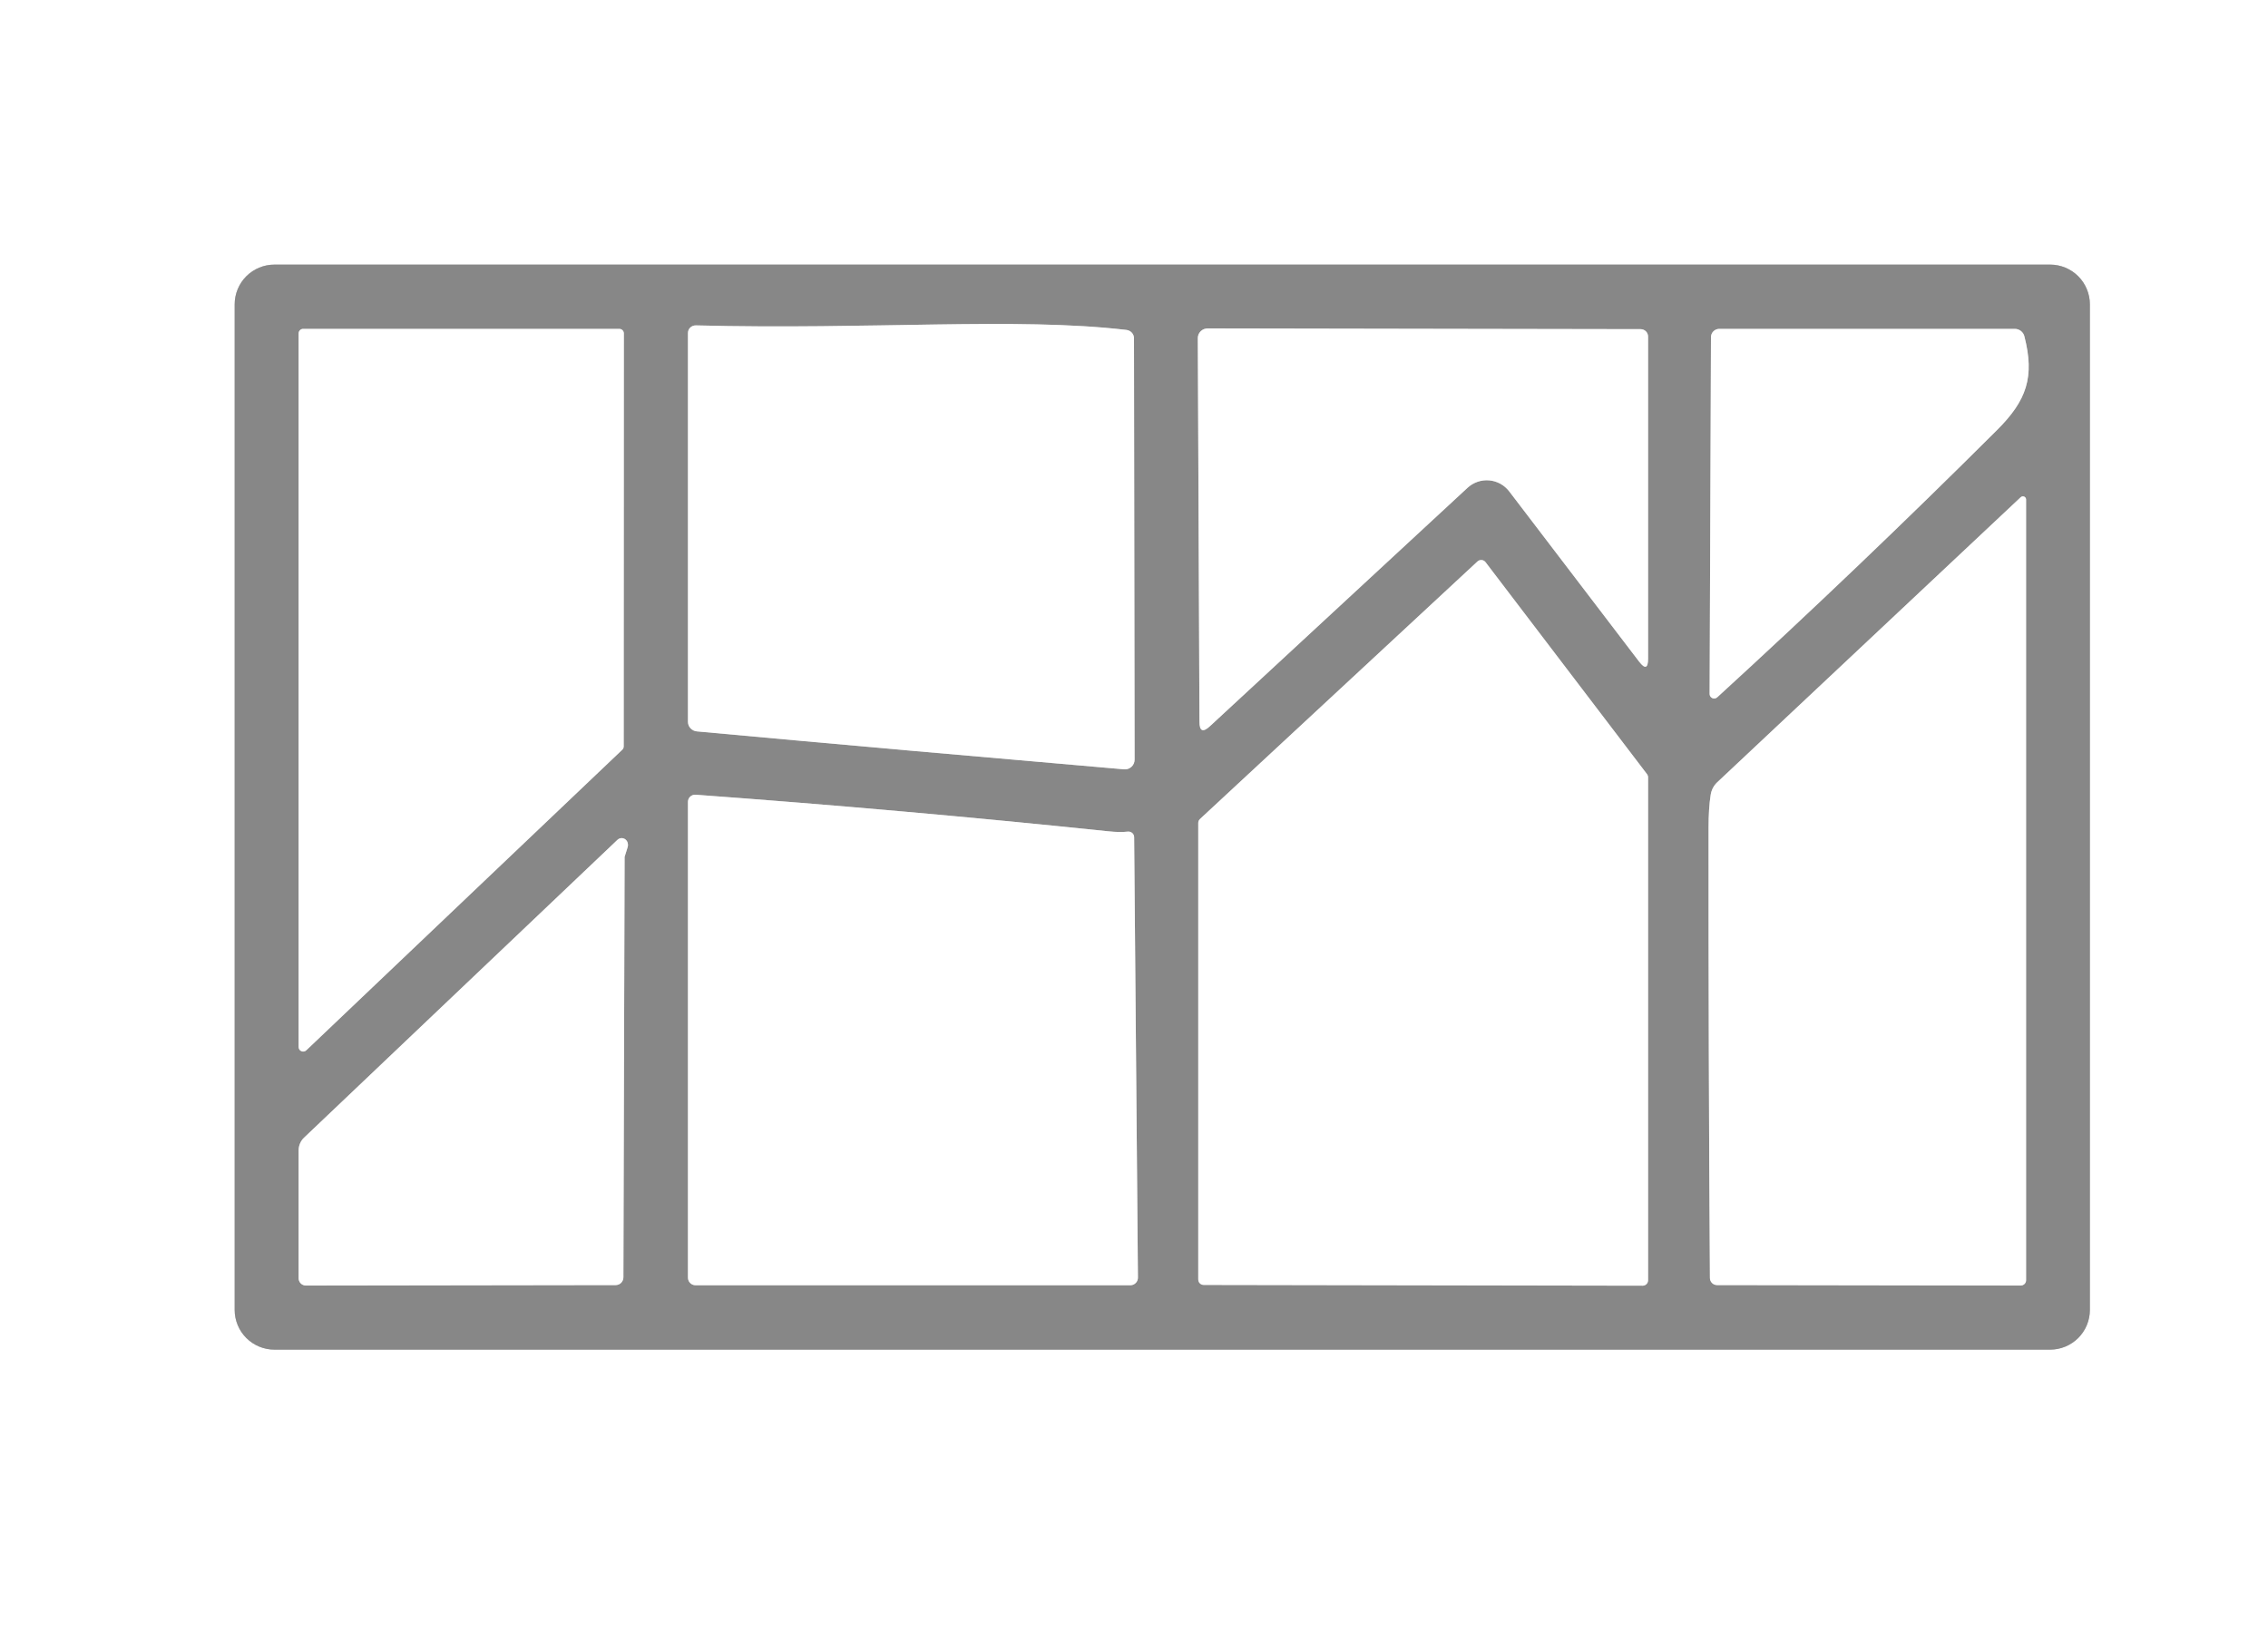 <svg width="150" height="108" viewBox="0 0 150 108" fill="none" xmlns="http://www.w3.org/2000/svg">
<rect x="0" y="0" width="150" height="108" fill="#333333" stroke="none"/>
<g clip-path="url(#clip0_116_257)">
<path d="M138.22 20.13C138.22 19.433 137.943 18.764 137.45 18.27C136.956 17.777 136.288 17.5 135.59 17.5H18.15C17.453 17.5 16.784 17.777 16.29 18.27C15.797 18.764 15.52 19.433 15.52 20.13V86.63C15.52 86.975 15.588 87.317 15.72 87.636C15.852 87.956 16.046 88.246 16.29 88.49C16.535 88.734 16.825 88.928 17.144 89.06C17.463 89.192 17.805 89.26 18.15 89.26H135.59C135.935 89.26 136.277 89.192 136.596 89.06C136.916 88.928 137.205 88.734 137.45 88.49C137.694 88.246 137.888 87.956 138.02 87.636C138.152 87.317 138.22 86.975 138.22 86.63V20.13Z" stroke="#C3C3C3" stroke-width="2"/>
<path d="M46.08 48.37C55.54 49.24 64.96 50.07 74.34 50.88C74.429 50.888 74.519 50.878 74.603 50.85C74.688 50.821 74.766 50.775 74.832 50.715C74.898 50.655 74.95 50.581 74.986 50.5C75.022 50.418 75.04 50.329 75.04 50.24L75 22.37C75.001 22.235 74.95 22.105 74.858 22.004C74.766 21.902 74.638 21.837 74.5 21.82C67.19 20.96 57.61 21.82 46.02 21.52C45.952 21.519 45.885 21.531 45.822 21.555C45.759 21.58 45.701 21.616 45.653 21.663C45.604 21.709 45.566 21.765 45.54 21.826C45.514 21.888 45.5 21.953 45.5 22.02V47.74C45.5 47.896 45.559 48.046 45.666 48.163C45.773 48.279 45.92 48.353 46.08 48.37Z" stroke="#C3C3C3" stroke-width="2"/>
<path d="M99.81 32.49L108.41 43.76C108.803 44.267 109 44.2 109 43.56V22.26C109 22.13 108.948 22.005 108.856 21.913C108.765 21.822 108.64 21.77 108.51 21.77L79.88 21.72C79.793 21.719 79.707 21.735 79.626 21.767C79.545 21.799 79.472 21.847 79.41 21.907C79.349 21.968 79.3 22.04 79.267 22.12C79.235 22.199 79.219 22.284 79.22 22.37L79.33 47.74C79.33 48.36 79.56 48.457 80.02 48.03L97.06 32.26C97.251 32.084 97.476 31.949 97.721 31.865C97.967 31.78 98.227 31.748 98.486 31.769C98.744 31.791 98.996 31.866 99.224 31.99C99.452 32.114 99.651 32.285 99.81 32.49Z" stroke="#C3C3C3" stroke-width="2"/>
<path d="M41.16 49.58C41.189 49.551 41.212 49.517 41.228 49.479C41.243 49.441 41.251 49.401 41.25 49.36L41.26 22.05C41.26 21.97 41.228 21.894 41.172 21.838C41.116 21.782 41.04 21.75 40.96 21.75H20.05C19.97 21.75 19.894 21.782 19.838 21.838C19.782 21.894 19.75 21.97 19.75 22.05V69.24C19.749 69.3 19.765 69.358 19.798 69.408C19.83 69.458 19.876 69.498 19.931 69.521C19.986 69.545 20.046 69.552 20.105 69.541C20.163 69.53 20.218 69.502 20.26 69.46L41.16 49.58Z" stroke="#C3C3C3" stroke-width="2"/>
<path d="M113.07 45.9C113.071 45.958 113.088 46.014 113.12 46.062C113.151 46.11 113.196 46.148 113.249 46.171C113.302 46.194 113.36 46.202 113.417 46.193C113.474 46.184 113.527 46.158 113.57 46.12C119.823 40.4 125.99 34.51 132.07 28.45C134.06 26.47 134.57 24.92 133.89 22.25C133.856 22.108 133.775 21.981 133.659 21.89C133.542 21.799 133.398 21.75 133.25 21.75H113.71C113.564 21.75 113.424 21.808 113.321 21.911C113.218 22.014 113.16 22.154 113.16 22.3L113.07 45.9Z" stroke="#C3C3C3" stroke-width="2"/>
<path d="M133.64 85.02C133.736 85.02 133.827 84.983 133.895 84.918C133.962 84.852 134 84.763 134 84.67V33.03C133.999 32.99 133.986 32.951 133.964 32.918C133.941 32.885 133.91 32.859 133.873 32.843C133.836 32.828 133.796 32.823 133.756 32.829C133.717 32.836 133.68 32.853 133.65 32.88L113.57 51.74C113.337 51.96 113.186 52.253 113.14 52.57C113.047 53.15 113 53.88 113 54.76C112.993 64.647 113.023 74.567 113.09 84.52C113.09 84.645 113.14 84.764 113.228 84.852C113.316 84.941 113.435 84.99 113.56 84.99L133.64 85.02Z" stroke="#C3C3C3" stroke-width="2"/>
<path d="M79.25 84.62C79.25 84.716 79.288 84.807 79.355 84.875C79.423 84.942 79.514 84.98 79.61 84.98L108.64 85.03C108.735 85.03 108.827 84.992 108.895 84.925C108.962 84.857 109 84.766 109 84.67V51.42C109.001 51.341 108.977 51.264 108.93 51.2L98.25 37.18C98.22 37.14 98.182 37.107 98.138 37.082C98.094 37.058 98.046 37.043 97.996 37.038C97.946 37.033 97.896 37.039 97.848 37.055C97.801 37.071 97.757 37.096 97.72 37.13L79.37 54.16C79.332 54.194 79.302 54.236 79.281 54.282C79.26 54.329 79.25 54.379 79.25 54.43V84.62Z" stroke="#C3C3C3" stroke-width="2"/>
<path d="M73.31 54.98C64.237 54.033 55.137 53.227 46.01 52.56C45.945 52.554 45.88 52.562 45.818 52.584C45.756 52.605 45.7 52.639 45.651 52.683C45.603 52.727 45.565 52.781 45.539 52.84C45.513 52.9 45.5 52.965 45.5 53.03V84.5C45.5 84.633 45.553 84.76 45.646 84.853C45.74 84.947 45.867 85 46 85H74.76C74.826 85 74.892 84.987 74.954 84.961C75.015 84.935 75.071 84.897 75.117 84.85C75.164 84.802 75.2 84.746 75.225 84.684C75.249 84.623 75.261 84.556 75.26 84.49L75.01 55.37C75.01 55.318 75 55.266 74.978 55.218C74.957 55.171 74.925 55.128 74.885 55.093C74.846 55.058 74.799 55.032 74.748 55.016C74.697 55 74.643 54.994 74.59 55C74.237 55.04 73.81 55.033 73.31 54.98Z" stroke="#C3C3C3" stroke-width="2"/>
<path d="M41.51 56.03C41.543 55.923 41.54 55.813 41.5 55.7C41.476 55.636 41.437 55.579 41.386 55.533C41.336 55.488 41.275 55.456 41.209 55.44C41.143 55.424 41.075 55.425 41.011 55.442C40.946 55.46 40.888 55.493 40.84 55.54L20.11 75.24C19.996 75.347 19.906 75.478 19.844 75.624C19.782 75.77 19.75 75.929 19.75 76.09V84.54C19.75 84.667 19.801 84.789 19.891 84.879C19.981 84.969 20.103 85.02 20.23 85.02L40.72 84.99C40.855 84.99 40.985 84.936 41.081 84.841C41.176 84.745 41.23 84.615 41.23 84.48L41.31 56.67C41.31 56.65 41.377 56.437 41.51 56.03Z" stroke="#C3C3C3" stroke-width="2"/>
<path d="M0 0H150V108H0V0ZM138.22 20.13C138.22 19.433 137.943 18.764 137.45 18.27C136.956 17.777 136.288 17.5 135.59 17.5H18.15C17.453 17.5 16.784 17.777 16.29 18.27C15.797 18.764 15.52 19.433 15.52 20.13V86.63C15.52 86.975 15.588 87.317 15.72 87.636C15.852 87.956 16.046 88.246 16.29 88.49C16.535 88.734 16.825 88.928 17.143 89.06C17.463 89.192 17.805 89.26 18.15 89.26H135.59C135.935 89.26 136.277 89.192 136.596 89.06C136.916 88.928 137.205 88.734 137.45 88.49C137.694 88.246 137.888 87.956 138.02 87.636C138.152 87.317 138.22 86.975 138.22 86.63V20.13Z" fill="white"/>
<path d="M138.22 86.63C138.22 86.975 138.152 87.317 138.02 87.636C137.888 87.956 137.694 88.246 137.45 88.49C137.205 88.734 136.916 88.928 136.596 89.06C136.277 89.192 135.935 89.26 135.59 89.26H18.15C17.805 89.26 17.463 89.192 17.144 89.06C16.825 88.928 16.535 88.734 16.29 88.49C16.046 88.246 15.852 87.956 15.72 87.636C15.588 87.317 15.52 86.975 15.52 86.63V20.13C15.52 19.433 15.797 18.764 16.29 18.27C16.784 17.777 17.453 17.5 18.15 17.5H135.59C136.288 17.5 136.956 17.777 137.45 18.27C137.943 18.764 138.22 19.433 138.22 20.13V86.63ZM46.08 48.37C55.54 49.24 64.96 50.07 74.34 50.88C74.429 50.888 74.519 50.878 74.603 50.85C74.688 50.821 74.766 50.775 74.832 50.715C74.898 50.655 74.95 50.581 74.986 50.5C75.022 50.418 75.04 50.329 75.04 50.24L75 22.37C75.001 22.235 74.95 22.105 74.858 22.004C74.766 21.902 74.638 21.837 74.5 21.82C67.19 20.96 57.61 21.82 46.02 21.52C45.952 21.519 45.885 21.531 45.822 21.555C45.759 21.58 45.701 21.616 45.653 21.663C45.604 21.709 45.566 21.765 45.54 21.826C45.514 21.888 45.5 21.953 45.5 22.02V47.74C45.5 47.896 45.559 48.046 45.666 48.163C45.773 48.279 45.92 48.353 46.08 48.37ZM99.81 32.49L108.41 43.76C108.803 44.267 109 44.2 109 43.56V22.26C109 22.13 108.948 22.005 108.857 21.913C108.765 21.822 108.64 21.77 108.51 21.77L79.88 21.72C79.793 21.719 79.707 21.735 79.626 21.767C79.545 21.799 79.472 21.847 79.41 21.907C79.349 21.968 79.3 22.04 79.267 22.12C79.235 22.199 79.219 22.284 79.22 22.37L79.33 47.74C79.33 48.36 79.56 48.457 80.02 48.03L97.06 32.26C97.251 32.084 97.476 31.949 97.721 31.865C97.967 31.78 98.227 31.748 98.486 31.769C98.744 31.791 98.996 31.866 99.224 31.99C99.452 32.114 99.651 32.285 99.81 32.49ZM41.16 49.58C41.189 49.551 41.212 49.517 41.228 49.479C41.243 49.441 41.251 49.401 41.25 49.36L41.26 22.05C41.26 21.97 41.228 21.894 41.172 21.838C41.116 21.782 41.04 21.75 40.96 21.75H20.05C19.971 21.75 19.894 21.782 19.838 21.838C19.782 21.894 19.75 21.97 19.75 22.05V69.24C19.749 69.3 19.765 69.358 19.798 69.408C19.83 69.458 19.876 69.498 19.931 69.521C19.986 69.545 20.046 69.552 20.105 69.541C20.163 69.53 20.218 69.502 20.26 69.46L41.16 49.58ZM113.07 45.9C113.071 45.958 113.088 46.014 113.12 46.062C113.152 46.11 113.196 46.148 113.249 46.171C113.302 46.194 113.36 46.202 113.417 46.193C113.474 46.184 113.527 46.158 113.57 46.12C119.823 40.4 125.99 34.51 132.07 28.45C134.06 26.47 134.57 24.92 133.89 22.25C133.856 22.108 133.775 21.981 133.659 21.89C133.542 21.799 133.398 21.75 133.25 21.75H113.71C113.564 21.75 113.424 21.808 113.321 21.911C113.218 22.014 113.16 22.154 113.16 22.3L113.07 45.9ZM133.64 85.02C133.735 85.02 133.827 84.983 133.895 84.918C133.962 84.852 134 84.763 134 84.67V33.03C133.999 32.99 133.986 32.951 133.964 32.918C133.941 32.885 133.91 32.859 133.873 32.843C133.836 32.828 133.796 32.823 133.756 32.829C133.717 32.836 133.68 32.853 133.65 32.88L113.57 51.74C113.337 51.96 113.186 52.253 113.14 52.57C113.047 53.15 113 53.88 113 54.76C112.993 64.647 113.023 74.567 113.09 84.52C113.09 84.645 113.14 84.764 113.228 84.852C113.316 84.941 113.435 84.99 113.56 84.99L133.64 85.02ZM79.25 84.62C79.25 84.716 79.288 84.807 79.356 84.875C79.423 84.942 79.514 84.98 79.61 84.98L108.64 85.03C108.735 85.03 108.827 84.992 108.895 84.925C108.962 84.857 109 84.766 109 84.67V51.42C109.001 51.341 108.977 51.264 108.93 51.2L98.25 37.18C98.22 37.14 98.182 37.107 98.138 37.082C98.094 37.058 98.046 37.043 97.996 37.038C97.946 37.033 97.896 37.039 97.848 37.055C97.801 37.071 97.757 37.096 97.72 37.13L79.37 54.16C79.332 54.194 79.302 54.236 79.281 54.282C79.26 54.329 79.25 54.379 79.25 54.43V84.62ZM73.31 54.98C64.237 54.033 55.137 53.227 46.01 52.56C45.945 52.554 45.88 52.562 45.818 52.584C45.756 52.605 45.7 52.639 45.651 52.683C45.603 52.727 45.565 52.781 45.539 52.84C45.513 52.9 45.5 52.965 45.5 53.03V84.5C45.5 84.633 45.553 84.76 45.647 84.854C45.74 84.947 45.867 85 46 85H74.76C74.826 85 74.892 84.987 74.954 84.961C75.015 84.935 75.071 84.897 75.117 84.85C75.164 84.802 75.2 84.746 75.225 84.684C75.249 84.623 75.261 84.556 75.26 84.49L75.01 55.37C75.01 55.318 75 55.266 74.978 55.218C74.957 55.171 74.925 55.128 74.885 55.093C74.846 55.058 74.799 55.032 74.748 55.016C74.697 55 74.643 54.994 74.59 55C74.237 55.04 73.81 55.033 73.31 54.98ZM41.51 56.03C41.543 55.923 41.54 55.813 41.5 55.7C41.476 55.636 41.437 55.579 41.386 55.533C41.336 55.488 41.275 55.456 41.209 55.44C41.143 55.424 41.075 55.425 41.011 55.442C40.947 55.46 40.888 55.493 40.84 55.54L20.11 75.24C19.996 75.347 19.906 75.478 19.844 75.624C19.782 75.77 19.75 75.929 19.75 76.09V84.54C19.75 84.667 19.801 84.789 19.891 84.879C19.981 84.969 20.103 85.02 20.23 85.02L40.72 84.99C40.855 84.99 40.985 84.936 41.081 84.841C41.176 84.745 41.23 84.615 41.23 84.48L41.31 56.67C41.31 56.65 41.377 56.437 41.51 56.03Z" fill="#878787"/>
<path d="M74.34 50.88C64.96 50.07 55.54 49.24 46.08 48.37C45.92 48.353 45.773 48.279 45.666 48.163C45.559 48.046 45.5 47.896 45.5 47.74V22.02C45.5 21.953 45.514 21.888 45.54 21.826C45.566 21.765 45.604 21.709 45.653 21.663C45.701 21.616 45.759 21.58 45.822 21.555C45.885 21.531 45.952 21.519 46.02 21.52C57.61 21.82 67.19 20.96 74.5 21.82C74.638 21.837 74.766 21.902 74.858 22.004C74.95 22.105 75.001 22.235 75 22.37L75.04 50.24C75.04 50.329 75.022 50.418 74.986 50.5C74.95 50.581 74.898 50.655 74.832 50.715C74.766 50.775 74.688 50.821 74.603 50.85C74.519 50.878 74.429 50.888 74.34 50.88Z" fill="white"/>
<path d="M99.81 32.49C99.651 32.285 99.452 32.114 99.224 31.99C98.996 31.866 98.744 31.791 98.486 31.769C98.227 31.748 97.967 31.78 97.721 31.865C97.476 31.949 97.251 32.084 97.06 32.26L80.02 48.03C79.56 48.457 79.33 48.36 79.33 47.74L79.22 22.37C79.219 22.284 79.235 22.199 79.267 22.12C79.3 22.04 79.349 21.968 79.41 21.907C79.472 21.847 79.545 21.799 79.626 21.767C79.707 21.735 79.793 21.719 79.88 21.72L108.51 21.77C108.64 21.77 108.765 21.822 108.856 21.913C108.948 22.005 109 22.13 109 22.26V43.56C109 44.2 108.803 44.267 108.41 43.76L99.81 32.49Z" fill="white"/>
<path d="M41.16 49.58L20.26 69.46C20.218 69.502 20.163 69.53 20.105 69.541C20.046 69.552 19.986 69.545 19.931 69.521C19.876 69.498 19.83 69.458 19.798 69.408C19.765 69.358 19.749 69.3 19.75 69.24V22.05C19.75 21.97 19.782 21.894 19.838 21.838C19.894 21.782 19.97 21.75 20.05 21.75H40.96C41.04 21.75 41.116 21.782 41.172 21.838C41.228 21.894 41.26 21.97 41.26 22.05L41.25 49.36C41.251 49.401 41.243 49.441 41.228 49.479C41.212 49.517 41.189 49.551 41.16 49.58Z" fill="white"/>
<path d="M113.07 45.9L113.16 22.3C113.16 22.154 113.218 22.014 113.321 21.911C113.424 21.808 113.564 21.75 113.71 21.75H133.25C133.398 21.75 133.542 21.799 133.659 21.89C133.775 21.981 133.856 22.108 133.89 22.25C134.57 24.92 134.06 26.47 132.07 28.45C125.99 34.51 119.823 40.4 113.57 46.12C113.527 46.158 113.474 46.184 113.417 46.193C113.36 46.202 113.302 46.194 113.249 46.171C113.196 46.148 113.151 46.11 113.12 46.062C113.088 46.014 113.071 45.958 113.07 45.9Z" fill="white"/>
<path d="M133.64 85.02L113.56 84.99C113.435 84.99 113.316 84.941 113.228 84.852C113.14 84.764 113.09 84.645 113.09 84.52C113.023 74.567 112.993 64.647 113 54.76C113 53.88 113.047 53.15 113.14 52.57C113.186 52.253 113.337 51.96 113.57 51.74L133.65 32.88C133.68 32.853 133.717 32.836 133.756 32.829C133.796 32.823 133.836 32.828 133.873 32.843C133.91 32.859 133.941 32.885 133.964 32.918C133.986 32.951 133.999 32.99 134 33.03V84.67C134 84.763 133.962 84.852 133.895 84.918C133.827 84.983 133.735 85.02 133.64 85.02Z" fill="white"/>
<path d="M79.25 84.62V54.43C79.25 54.379 79.26 54.329 79.281 54.282C79.302 54.236 79.332 54.194 79.37 54.16L97.72 37.13C97.757 37.096 97.801 37.071 97.848 37.055C97.896 37.039 97.946 37.033 97.996 37.038C98.046 37.043 98.094 37.058 98.138 37.082C98.182 37.107 98.22 37.14 98.25 37.18L108.93 51.2C108.977 51.264 109.001 51.341 109 51.42V84.67C109 84.766 108.962 84.857 108.895 84.925C108.827 84.992 108.735 85.03 108.64 85.03L79.61 84.98C79.514 84.98 79.423 84.942 79.355 84.875C79.288 84.807 79.25 84.716 79.25 84.62Z" fill="white"/>
<path d="M73.31 54.98C73.81 55.033 74.237 55.04 74.59 55C74.643 54.994 74.697 55 74.748 55.016C74.799 55.032 74.846 55.058 74.885 55.093C74.925 55.128 74.957 55.171 74.978 55.218C75 55.266 75.01 55.318 75.01 55.37L75.26 84.49C75.261 84.556 75.249 84.623 75.225 84.684C75.2 84.746 75.164 84.802 75.117 84.85C75.071 84.897 75.015 84.935 74.954 84.961C74.892 84.987 74.826 85 74.76 85H46C45.867 85 45.74 84.947 45.646 84.853C45.553 84.76 45.5 84.633 45.5 84.5V53.03C45.5 52.965 45.513 52.9 45.539 52.84C45.565 52.781 45.603 52.727 45.651 52.683C45.7 52.639 45.756 52.605 45.818 52.584C45.88 52.562 45.945 52.554 46.01 52.56C55.137 53.227 64.237 54.033 73.31 54.98Z" fill="white"/>
<path d="M41.31 56.67L41.23 84.48C41.23 84.615 41.176 84.745 41.081 84.841C40.985 84.936 40.855 84.99 40.72 84.99L20.23 85.02C20.103 85.02 19.981 84.969 19.891 84.879C19.801 84.789 19.75 84.667 19.75 84.54V76.09C19.75 75.929 19.782 75.77 19.844 75.624C19.906 75.478 19.996 75.347 20.11 75.24L40.84 55.54C40.888 55.493 40.946 55.46 41.011 55.442C41.075 55.425 41.143 55.424 41.209 55.44C41.275 55.456 41.336 55.488 41.386 55.533C41.437 55.579 41.476 55.636 41.5 55.7C41.54 55.813 41.543 55.923 41.51 56.03C41.377 56.437 41.31 56.65 41.31 56.67Z" fill="white"/>
</g>
<defs>
<clipPath id="clip0_116_257">
<rect width="150" height="108" fill="white"/>
</clipPath>
</defs>
</svg>
